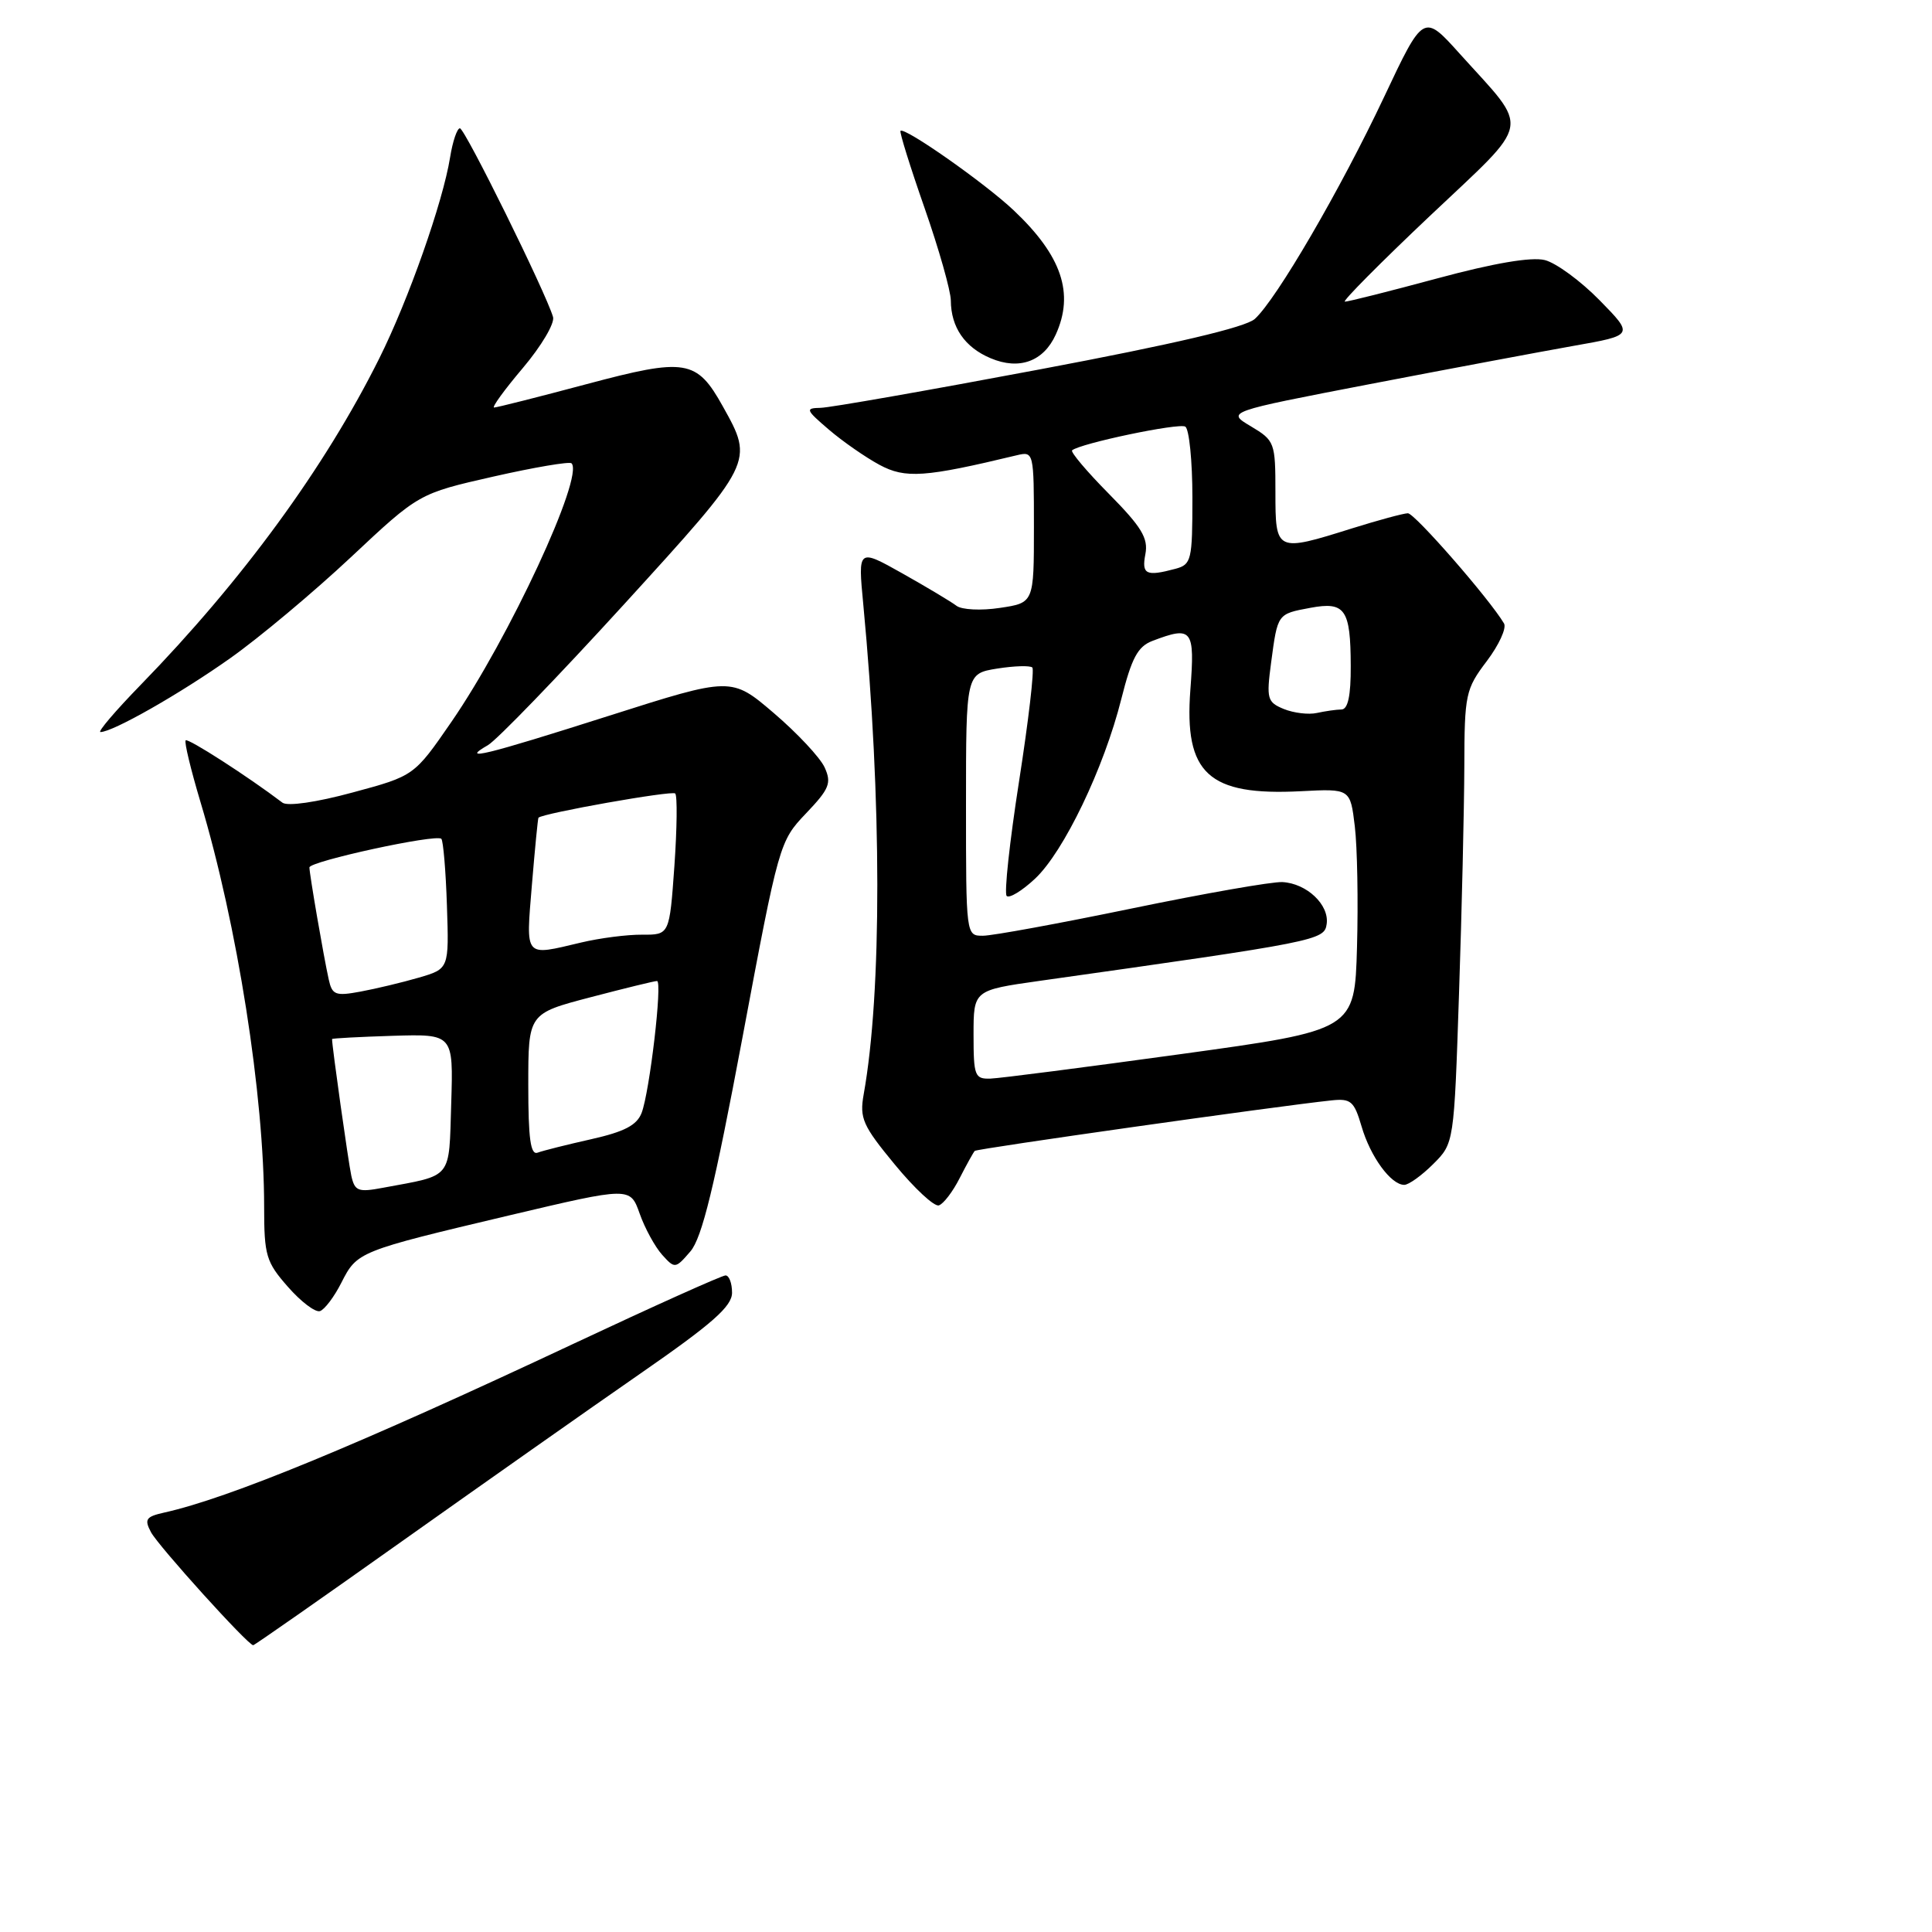<?xml version="1.0" encoding="UTF-8" standalone="no"?>
<!DOCTYPE svg PUBLIC "-//W3C//DTD SVG 1.1//EN" "http://www.w3.org/Graphics/SVG/1.1/DTD/svg11.dtd" >
<svg xmlns="http://www.w3.org/2000/svg" xmlns:xlink="http://www.w3.org/1999/xlink" version="1.1" viewBox="0 0 256 256">
 <g >
 <path fill="currentColor"
d=" M 53.23 204.25 C 63.89 196.69 78.09 186.69 84.80 182.04 C 94.40 175.39 97.00 173.10 97.00 171.29 C 97.00 170.03 96.61 169.00 96.14 169.00 C 95.66 169.00 86.59 173.08 75.98 178.06 C 47.39 191.49 30.30 198.53 21.73 200.43 C 19.33 200.97 19.10 201.32 20.01 203.03 C 21.01 204.89 32.86 218.00 33.55 218.00 C 33.72 218.00 42.58 211.81 53.23 204.25 Z  M 45.23 169.97 C 47.33 165.84 47.46 165.79 67.50 161.04 C 83.50 157.26 83.50 157.26 84.76 160.81 C 85.45 162.77 86.80 165.22 87.74 166.27 C 89.42 168.13 89.50 168.12 91.48 165.82 C 93.02 164.03 94.67 157.25 98.38 137.48 C 103.20 111.76 103.29 111.46 106.80 107.78 C 109.90 104.53 110.21 103.76 109.27 101.69 C 108.67 100.38 105.65 97.15 102.55 94.50 C 96.91 89.68 96.91 89.68 80.71 94.84 C 64.13 100.12 60.87 100.91 64.65 98.74 C 65.83 98.06 73.92 89.68 82.64 80.13 C 99.94 61.15 99.90 61.24 95.78 53.85 C 92.31 47.62 90.88 47.39 77.69 50.91 C 71.32 52.61 65.82 54.00 65.47 54.00 C 65.13 54.00 66.84 51.64 69.29 48.75 C 71.73 45.86 73.53 42.83 73.28 42.00 C 72.33 38.76 61.59 17.00 60.94 17.00 C 60.57 17.00 59.98 18.73 59.64 20.85 C 58.69 26.77 54.13 39.73 50.25 47.50 C 43.04 61.96 32.12 76.90 18.64 90.75 C 15.29 94.19 12.90 97.00 13.31 97.00 C 14.94 97.00 23.85 91.93 30.50 87.22 C 34.35 84.50 41.55 78.47 46.50 73.83 C 55.50 65.39 55.50 65.39 65.37 63.15 C 70.80 61.92 75.46 61.13 75.73 61.39 C 77.43 63.10 67.46 84.56 59.81 95.66 C 54.88 102.81 54.88 102.81 46.72 105.01 C 41.94 106.31 38.10 106.86 37.43 106.36 C 32.83 102.87 24.90 97.77 24.60 98.10 C 24.40 98.32 25.28 101.97 26.55 106.22 C 31.45 122.54 35.00 145.14 35.00 159.93 C 35.00 166.35 35.26 167.23 38.14 170.50 C 39.86 172.47 41.77 173.92 42.39 173.73 C 43.00 173.54 44.28 171.85 45.23 169.97 Z  M 127.16 156.11 C 128.08 154.31 128.98 152.69 129.16 152.50 C 129.47 152.20 169.19 146.57 176.41 145.81 C 179.00 145.53 179.43 145.91 180.41 149.24 C 181.58 153.27 184.31 157.00 186.07 157.00 C 186.66 157.00 188.39 155.76 189.91 154.24 C 192.67 151.49 192.67 151.49 193.33 131.58 C 193.70 120.64 194.01 107.14 194.03 101.59 C 194.05 91.99 194.20 91.31 197.00 87.61 C 198.62 85.47 199.65 83.22 199.29 82.61 C 197.38 79.38 187.45 68.00 186.55 68.01 C 185.97 68.02 182.65 68.92 179.16 70.01 C 169.07 73.18 169.00 73.14 169.00 65.22 C 169.00 58.63 168.91 58.38 165.75 56.49 C 162.50 54.56 162.50 54.56 181.50 50.90 C 191.95 48.89 204.10 46.61 208.50 45.83 C 216.50 44.42 216.50 44.42 211.95 39.78 C 209.45 37.23 206.18 34.83 204.69 34.46 C 202.92 34.02 197.95 34.86 190.44 36.89 C 184.10 38.60 178.59 39.99 178.20 39.97 C 177.82 39.95 182.88 34.84 189.46 28.62 C 203.15 15.68 202.80 17.53 193.44 7.14 C 188.62 1.78 188.62 1.78 183.39 12.87 C 177.62 25.10 169.14 39.66 166.27 42.26 C 165.04 43.37 155.56 45.60 137.70 48.96 C 122.99 51.73 109.96 54.02 108.73 54.04 C 106.67 54.08 106.75 54.29 109.82 56.92 C 111.64 58.48 114.66 60.58 116.53 61.59 C 119.97 63.44 122.53 63.26 134.75 60.32 C 136.97 59.79 137.00 59.92 137.00 69.83 C 137.00 79.88 137.00 79.88 132.49 80.55 C 130.00 80.93 127.43 80.80 126.74 80.27 C 126.06 79.75 122.84 77.82 119.59 75.99 C 113.68 72.67 113.68 72.67 114.39 80.09 C 116.85 106.00 116.87 131.49 114.44 145.02 C 113.88 148.17 114.31 149.15 118.56 154.30 C 121.17 157.47 123.79 159.91 124.40 159.72 C 125.00 159.54 126.25 157.91 127.16 156.11 Z  M 139.89 44.34 C 142.38 38.88 140.69 33.89 134.33 27.88 C 130.51 24.27 119.87 16.80 119.32 17.34 C 119.17 17.50 120.60 22.10 122.51 27.56 C 124.42 33.03 125.98 38.54 125.99 39.82 C 126.01 43.37 127.84 46.03 131.27 47.47 C 135.06 49.07 138.27 47.90 139.89 44.34 Z  M 46.55 155.79 C 46.16 154.02 43.98 138.54 44.00 137.68 C 44.01 137.58 47.62 137.39 52.04 137.25 C 60.07 137.01 60.07 137.01 59.79 146.18 C 59.47 156.40 60.07 155.65 50.78 157.38 C 47.45 158.01 47.01 157.84 46.55 155.79 Z  M 70.00 143.76 C 70.00 134.30 70.00 134.30 78.25 132.14 C 82.79 130.95 86.75 129.98 87.06 129.99 C 87.80 130.00 86.09 144.64 85.02 147.46 C 84.39 149.10 82.74 149.96 78.34 150.95 C 75.13 151.67 71.94 152.47 71.25 152.73 C 70.30 153.10 70.00 150.91 70.00 143.76 Z  M 43.56 129.79 C 42.87 126.68 41.00 115.80 41.00 114.94 C 41.00 114.13 57.81 110.47 58.48 111.15 C 58.73 111.40 59.07 115.38 59.22 119.99 C 59.50 128.37 59.50 128.37 55.50 129.54 C 53.30 130.18 49.83 131.01 47.78 131.39 C 44.45 132.01 44.01 131.84 43.56 129.79 Z  M 70.48 117.25 C 70.88 112.44 71.27 108.43 71.35 108.35 C 71.96 107.75 89.05 104.72 89.47 105.14 C 89.76 105.43 89.71 109.76 89.36 114.77 C 88.71 123.87 88.71 123.87 85.10 123.85 C 83.12 123.83 79.47 124.30 77.00 124.89 C 69.39 126.69 69.68 127.03 70.48 117.25 Z  M 129.00 137.10 C 129.00 131.21 129.00 131.21 137.75 129.97 C 174.62 124.77 175.49 124.60 175.79 122.44 C 176.16 119.90 173.15 117.05 169.92 116.88 C 168.59 116.81 159.62 118.38 150.00 120.37 C 140.38 122.36 131.49 123.99 130.25 123.99 C 128.00 124.00 128.00 123.98 128.00 106.63 C 128.00 89.26 128.00 89.26 132.13 88.59 C 134.41 88.23 136.50 88.17 136.79 88.45 C 137.07 88.74 136.28 95.52 135.03 103.53 C 133.78 111.54 133.04 118.37 133.39 118.72 C 133.74 119.07 135.43 118.04 137.15 116.43 C 140.96 112.86 146.28 101.78 148.58 92.62 C 149.95 87.18 150.76 85.66 152.71 84.92 C 157.99 82.91 158.34 83.36 157.73 91.40 C 156.89 102.52 160.11 105.47 172.38 104.84 C 178.92 104.50 178.92 104.50 179.52 109.50 C 179.85 112.25 179.98 119.45 179.81 125.50 C 179.50 136.50 179.50 136.50 156.50 139.67 C 143.85 141.41 132.49 142.88 131.25 142.92 C 129.16 142.99 129.00 142.58 129.00 137.10 Z  M 170.12 93.95 C 167.91 93.04 167.79 92.61 168.43 87.79 C 169.30 81.29 169.24 81.36 173.63 80.54 C 178.24 79.68 178.96 80.72 178.98 88.25 C 179.00 92.18 178.61 94.00 177.75 94.01 C 177.06 94.02 175.60 94.23 174.50 94.47 C 173.40 94.72 171.43 94.48 170.12 93.95 Z  M 151.77 73.42 C 152.17 71.31 151.27 69.83 146.94 65.44 C 144.01 62.48 141.82 59.88 142.06 59.67 C 143.15 58.75 156.21 56.01 157.06 56.53 C 157.57 56.86 158.00 61.09 158.00 65.94 C 158.00 74.25 157.87 74.80 155.75 75.37 C 151.86 76.41 151.25 76.12 151.77 73.42 Z "/>
</g>
</svg>